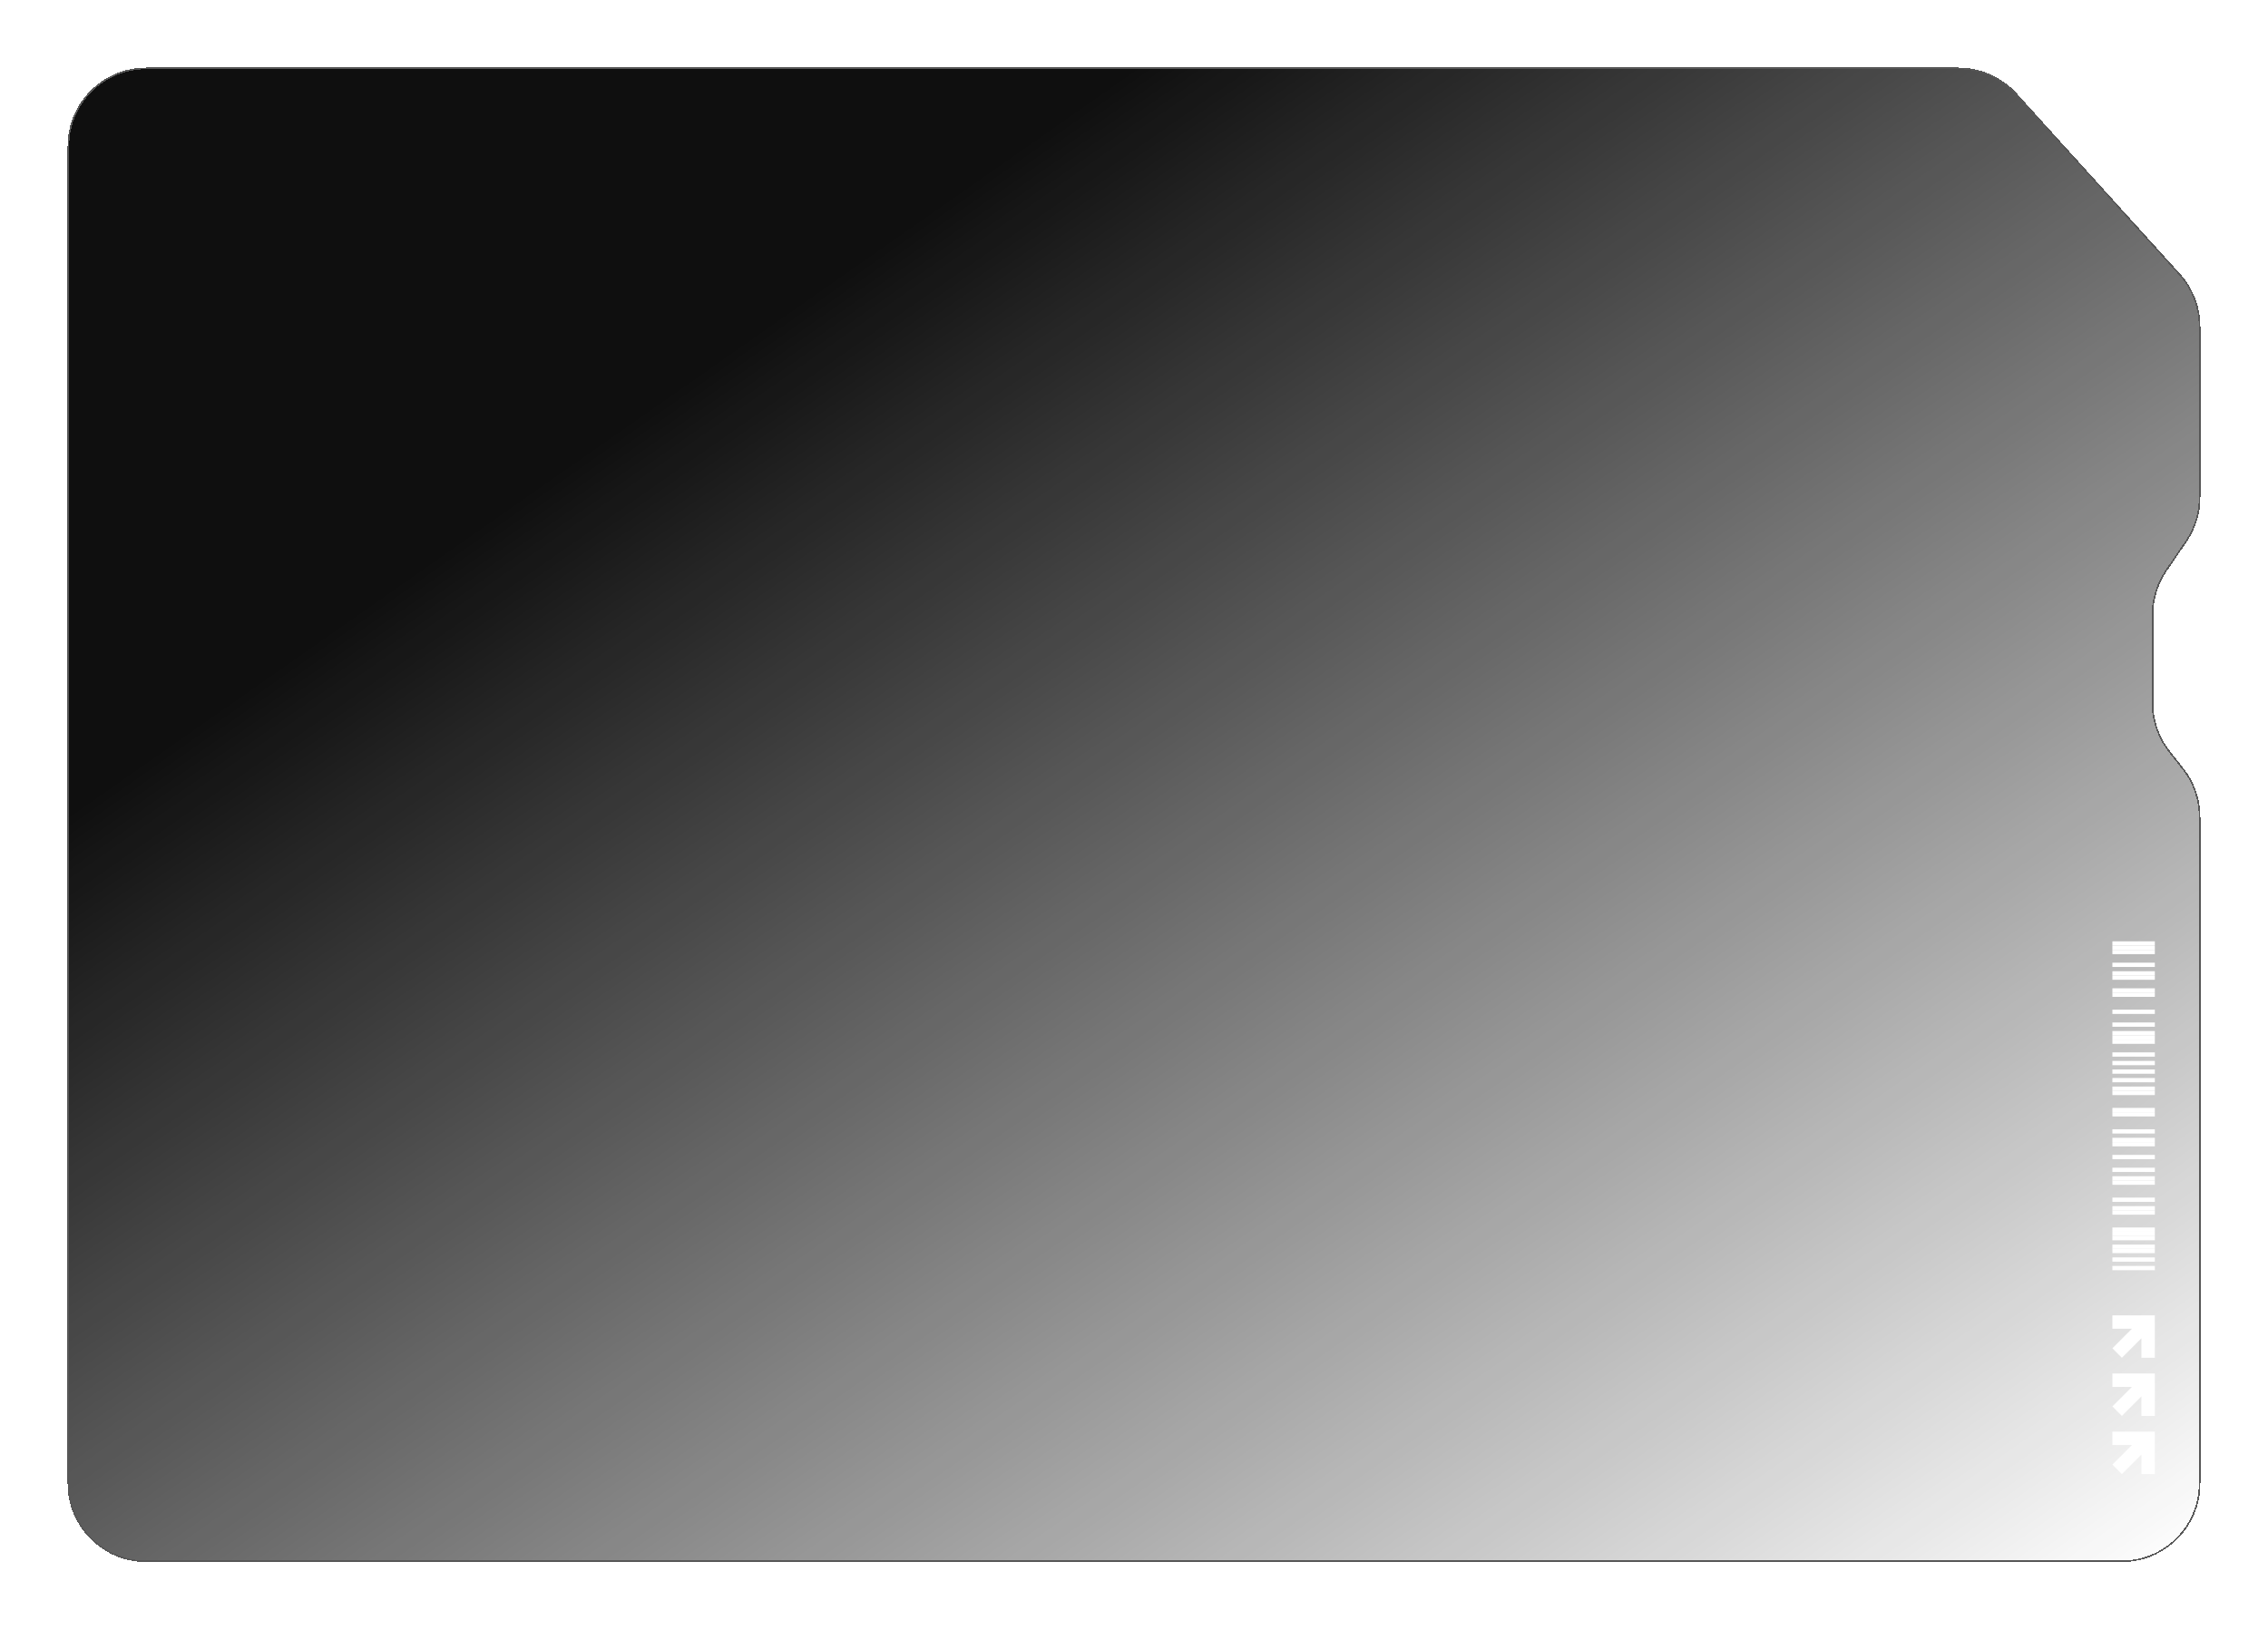 <svg width="1443" height="1037" viewBox="0 0 1443 1037" fill="none" xmlns="http://www.w3.org/2000/svg">
<g filter="url(#filter0_bd_61_232)">
<path d="M43 89C43 61.386 65.386 39 93 39H1246.07C1260.19 39 1273.66 44.971 1283.14 55.439L1387.06 170.213C1395.39 179.408 1400 191.369 1400 203.774V312.577C1400 322.625 1396.97 332.441 1391.31 340.743L1378.69 359.257C1373.03 367.559 1370 377.375 1370 387.424V443.142C1370 454.385 1373.79 465.3 1380.76 474.124L1389.24 484.876C1396.21 493.7 1400 504.615 1400 515.858V940C1400 967.614 1377.61 990 1350 990H93C65.386 990 43 967.614 43 940V89Z" fill="url(#paint0_linear_61_232)" shape-rendering="crispEdges"/>
<path d="M1350 989.5H93C65.662 989.5 43.5 967.338 43.5 940V89C43.5 61.662 65.662 39.5 93 39.5H1246.07C1260.05 39.5 1273.38 45.412 1282.77 55.775L1386.69 170.549C1394.94 179.652 1399.5 191.493 1399.5 203.774V312.577C1399.5 322.525 1396.5 332.242 1390.9 340.462L1378.28 358.975C1372.56 367.361 1369.5 377.274 1369.5 387.424V443.142C1369.5 454.497 1373.33 465.521 1380.36 474.434L1388.85 485.186C1395.75 493.922 1399.5 504.728 1399.5 515.858V940C1399.5 967.338 1377.34 989.5 1350 989.5Z" stroke="#575757" shape-rendering="crispEdges"/>
</g>
<path fill-rule="evenodd" clip-rule="evenodd" d="M1362.46 888.572L1350.04 901L1344 894.964L1356.43 882.536L1344 882.536L1344 874L1371 874L1371 901L1362.46 901L1362.46 888.572Z" fill="white"/>
<path fill-rule="evenodd" clip-rule="evenodd" d="M1362.46 851.572L1350.04 864L1344 857.964L1356.43 845.536L1344 845.536L1344 837L1371 837L1371 864L1362.46 864L1362.46 851.572Z" fill="white"/>
<path fill-rule="evenodd" clip-rule="evenodd" d="M1362.46 925.572L1350.04 938L1344 931.964L1356.43 919.536L1344 919.536L1344 911L1371 911L1371 938L1362.46 938L1362.46 925.572Z" fill="white"/>
<path d="M1344 805.564L1344 808.282L1371 808.282L1371 805.564L1344 805.564Z" fill="white"/>
<path d="M1344 800.128L1344 802.846L1371 802.846L1371 800.128L1344 800.128Z" fill="white"/>
<path d="M1344 794.692L1344 797.41L1371 797.41L1371 794.692L1344 794.692Z" fill="white"/>
<path d="M1344 791.974L1344 794.692L1371 794.692L1371 791.974L1344 791.974Z" fill="white"/>
<path d="M1344 786.538L1344 789.256L1371 789.256L1371 786.538L1344 786.538Z" fill="white"/>
<path d="M1344 783.821L1344 786.538L1371 786.538L1371 783.821L1344 783.821Z" fill="white"/>
<path d="M1344 781.103L1344 783.821L1371 783.821L1371 781.103L1344 781.103Z" fill="white"/>
<path d="M1344 770.231L1344 772.949L1371 772.949L1371 770.231L1344 770.231Z" fill="white"/>
<path d="M1344 767.513L1344 770.231L1371 770.231L1371 767.513L1344 767.513Z" fill="white"/>
<path d="M1344 762.077L1344 764.795L1371 764.795L1371 762.077L1344 762.077Z" fill="white"/>
<path d="M1344 751.205L1344 753.923L1371 753.923L1371 751.205L1344 751.205Z" fill="white"/>
<path d="M1344 748.487L1344 751.205L1371 751.205L1371 748.487L1344 748.487Z" fill="white"/>
<path d="M1344 743.051L1344 745.769L1371 745.769L1371 743.051L1344 743.051Z" fill="white"/>
<path d="M1344 734.897L1344 737.615L1371 737.615L1371 734.897L1344 734.897Z" fill="white"/>
<path d="M1344 726.744L1344 729.462L1371 729.462L1371 726.744L1344 726.744Z" fill="white"/>
<path d="M1344 724.026L1344 726.744L1371 726.744L1371 724.026L1344 724.026Z" fill="white"/>
<path d="M1344 718.59L1344 721.308L1371 721.308L1371 718.59L1344 718.59Z" fill="white"/>
<path d="M1344 707.718L1344 710.436L1371 710.436L1371 707.718L1344 707.718Z" fill="white"/>
<path d="M1344 705L1344 707.718L1371 707.718L1371 705L1344 705Z" fill="white"/>
<path d="M1344 694.128L1344 696.846L1371 696.846L1371 694.128L1344 694.128Z" fill="white"/>
<path d="M1344 691.41L1344 694.128L1371 694.128L1371 691.41L1344 691.41Z" fill="white"/>
<path d="M1344 685.974L1344 688.692L1371 688.692L1371 685.974L1344 685.974Z" fill="white"/>
<path d="M1344 680.538L1344 683.256L1371 683.256L1371 680.538L1344 680.538Z" fill="white"/>
<path d="M1344 675.103L1344 677.821L1371 677.821L1371 675.103L1344 675.103Z" fill="white"/>
<path d="M1344 669.667L1344 672.385L1371 672.385L1371 669.667L1344 669.667Z" fill="white"/>
<path d="M1344 661.513L1344 664.231L1371 664.231L1371 661.513L1344 661.513Z" fill="white"/>
<path d="M1344 658.795L1344 661.513L1371 661.513L1371 658.795L1344 658.795Z" fill="white"/>
<path d="M1344 656.077L1344 658.795L1371 658.795L1371 656.077L1344 656.077Z" fill="white"/>
<path d="M1344 650.641L1344 653.359L1371 653.359L1371 650.641L1344 650.641Z" fill="white"/>
<path d="M1344 642.487L1344 645.205L1371 645.205L1371 642.487L1344 642.487Z" fill="white"/>
<path d="M1344 631.615L1344 634.333L1371 634.333L1371 631.615L1344 631.615Z" fill="white"/>
<path d="M1344 628.897L1344 631.615L1371 631.615L1371 628.897L1344 628.897Z" fill="white"/>
<path d="M1344 620.744L1344 623.462L1371 623.462L1371 620.744L1344 620.744Z" fill="white"/>
<path d="M1344 618.026L1344 620.744L1371 620.744L1371 618.026L1344 618.026Z" fill="white"/>
<path d="M1344 612.59L1344 615.308L1371 615.308L1371 612.59L1344 612.59Z" fill="white"/>
<path d="M1344 604.436L1344 607.154L1371 607.154L1371 604.436L1344 604.436Z" fill="white"/>
<path d="M1344 601.718L1344 604.436L1371 604.436L1371 601.718L1344 601.718Z" fill="white"/>
<path d="M1344 599L1344 601.718L1371 601.718L1371 599L1344 599Z" fill="white"/>
<defs>
<filter id="filter0_bd_61_232" x="0" y="0" width="1443" height="1037" filterUnits="userSpaceOnUse" color-interpolation-filters="sRGB">
<feFlood flood-opacity="0" result="BackgroundImageFix"/>
<feGaussianBlur in="BackgroundImageFix" stdDeviation="4.5"/>
<feComposite in2="SourceAlpha" operator="in" result="effect1_backgroundBlur_61_232"/>
<feColorMatrix in="SourceAlpha" type="matrix" values="0 0 0 0 0 0 0 0 0 0 0 0 0 0 0 0 0 0 127 0" result="hardAlpha"/>
<feOffset dy="4"/>
<feGaussianBlur stdDeviation="21.5"/>
<feComposite in2="hardAlpha" operator="out"/>
<feColorMatrix type="matrix" values="0 0 0 0 0 0 0 0 0 0 0 0 0 0 0 0 0 0 0.25 0"/>
<feBlend mode="normal" in2="effect1_backgroundBlur_61_232" result="effect2_dropShadow_61_232"/>
<feBlend mode="normal" in="SourceGraphic" in2="effect2_dropShadow_61_232" result="shape"/>
</filter>
<linearGradient id="paint0_linear_61_232" x1="721.5" y1="39" x2="1387.5" y2="990" gradientUnits="userSpaceOnUse">
<stop stop-color="#0F0F0F"/>
<stop offset="1" stop-color="#0F0F0F" stop-opacity="0"/>
</linearGradient>
</defs>
</svg>
